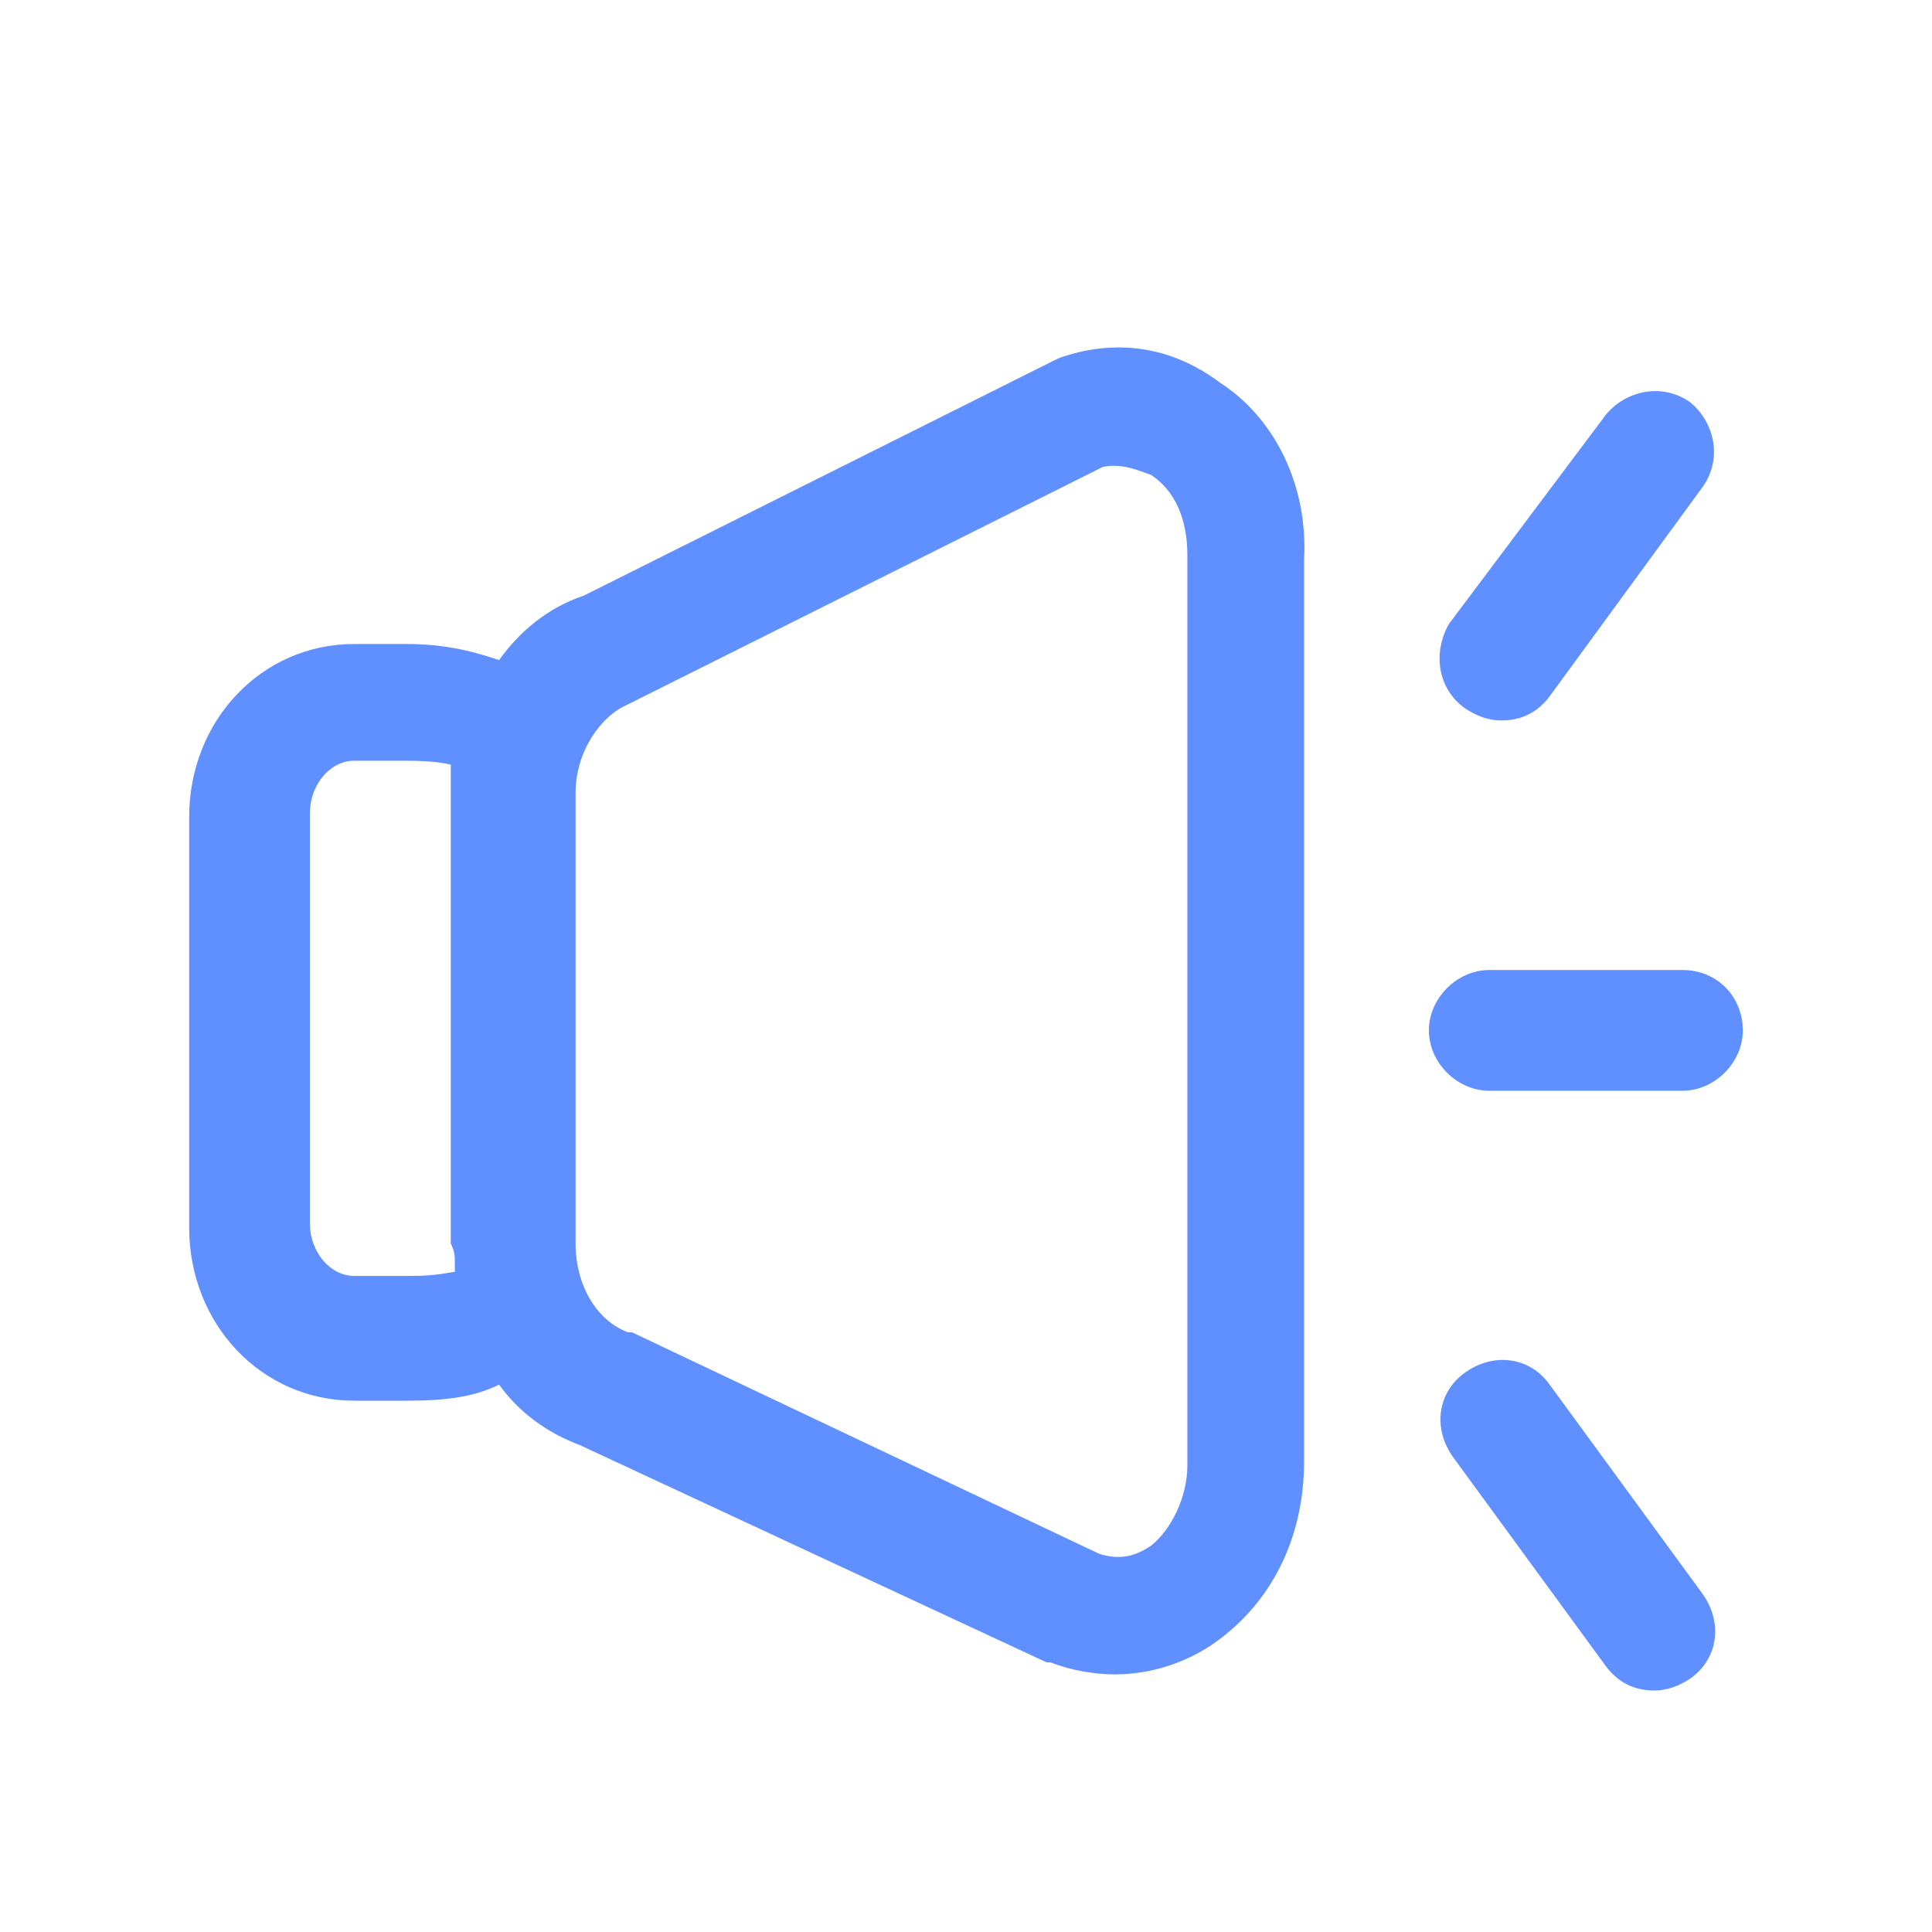 <?xml version="1.0" standalone="no"?><!DOCTYPE svg PUBLIC "-//W3C//DTD SVG 1.1//EN" "http://www.w3.org/Graphics/SVG/1.1/DTD/svg11.dtd"><svg t="1580872129561" class="icon" viewBox="0 0 1024 1024" version="1.1" xmlns="http://www.w3.org/2000/svg" p-id="4094" xmlns:xlink="http://www.w3.org/1999/xlink" width="200" height="200"><defs><style type="text/css"></style></defs><path d="M646.4 202.667c-25.6-19.2-55.467-23.467-85.333-12.8l-251.733 125.867c-19.2 6.4-34.133 19.2-44.8 34.133-12.8-4.267-27.733-8.533-49.067-8.533H187.733c-49.067 0-87.467 40.533-87.467 91.733v217.6c0 51.2 38.4 91.733 87.467 91.733h27.733c21.333 0 36.267-2.133 49.067-8.533 10.667 14.933 25.6 25.6 42.667 32L554.667 881.067h2.133c10.667 4.267 23.467 6.4 34.133 6.4 19.2 0 38.4-6.4 53.333-17.067 29.867-21.333 46.933-55.467 46.933-96V296.533c2.133-38.4-14.933-74.667-44.8-93.867z m-405.333 467.2v4.267c-2.133 0-8.533 2.133-23.467 2.133H187.733c-12.8 0-23.467-12.8-23.467-27.733V430.933c0-14.933 10.667-27.733 23.467-27.733h27.733c17.067 0 23.467 2.133 23.467 2.133V659.2c2.133 4.267 2.133 6.4 2.133 10.667z m388.267 106.667c0 17.067-8.533 34.133-19.2 42.667-6.4 4.267-14.933 8.533-27.733 4.267l-247.467-117.333h-2.133c-17.067-6.4-27.733-25.6-27.733-46.933V420.267c0-21.333 12.8-40.533 27.733-46.933l251.733-125.867c10.667-2.133 19.2 2.133 25.6 4.267 12.8 8.533 19.2 23.467 19.2 42.667v482.133zM776.533 375.467c6.4 4.267 12.8 6.4 19.2 6.4 10.667 0 19.2-4.267 25.6-12.8l81.067-110.933c10.667-14.933 6.4-34.133-6.4-44.8-14.933-10.667-34.133-6.4-44.8 6.4L768 330.667c-8.533 14.933-6.4 34.133 8.533 44.8zM821.333 733.867c-10.667-14.933-29.867-17.067-44.8-6.4-14.933 10.667-17.067 29.867-6.4 44.8l81.067 110.933c6.4 8.533 14.933 12.8 25.6 12.8 6.4 0 12.8-2.133 19.2-6.4 14.933-10.667 17.067-29.867 6.4-44.8l-81.067-110.933zM891.733 514.133H789.333c-17.067 0-32 14.933-32 32s14.933 32 32 32h102.4c17.067 0 32-14.933 32-32s-12.8-32-32-32z" p-id="4095" fill="#608FFF"></path></svg>